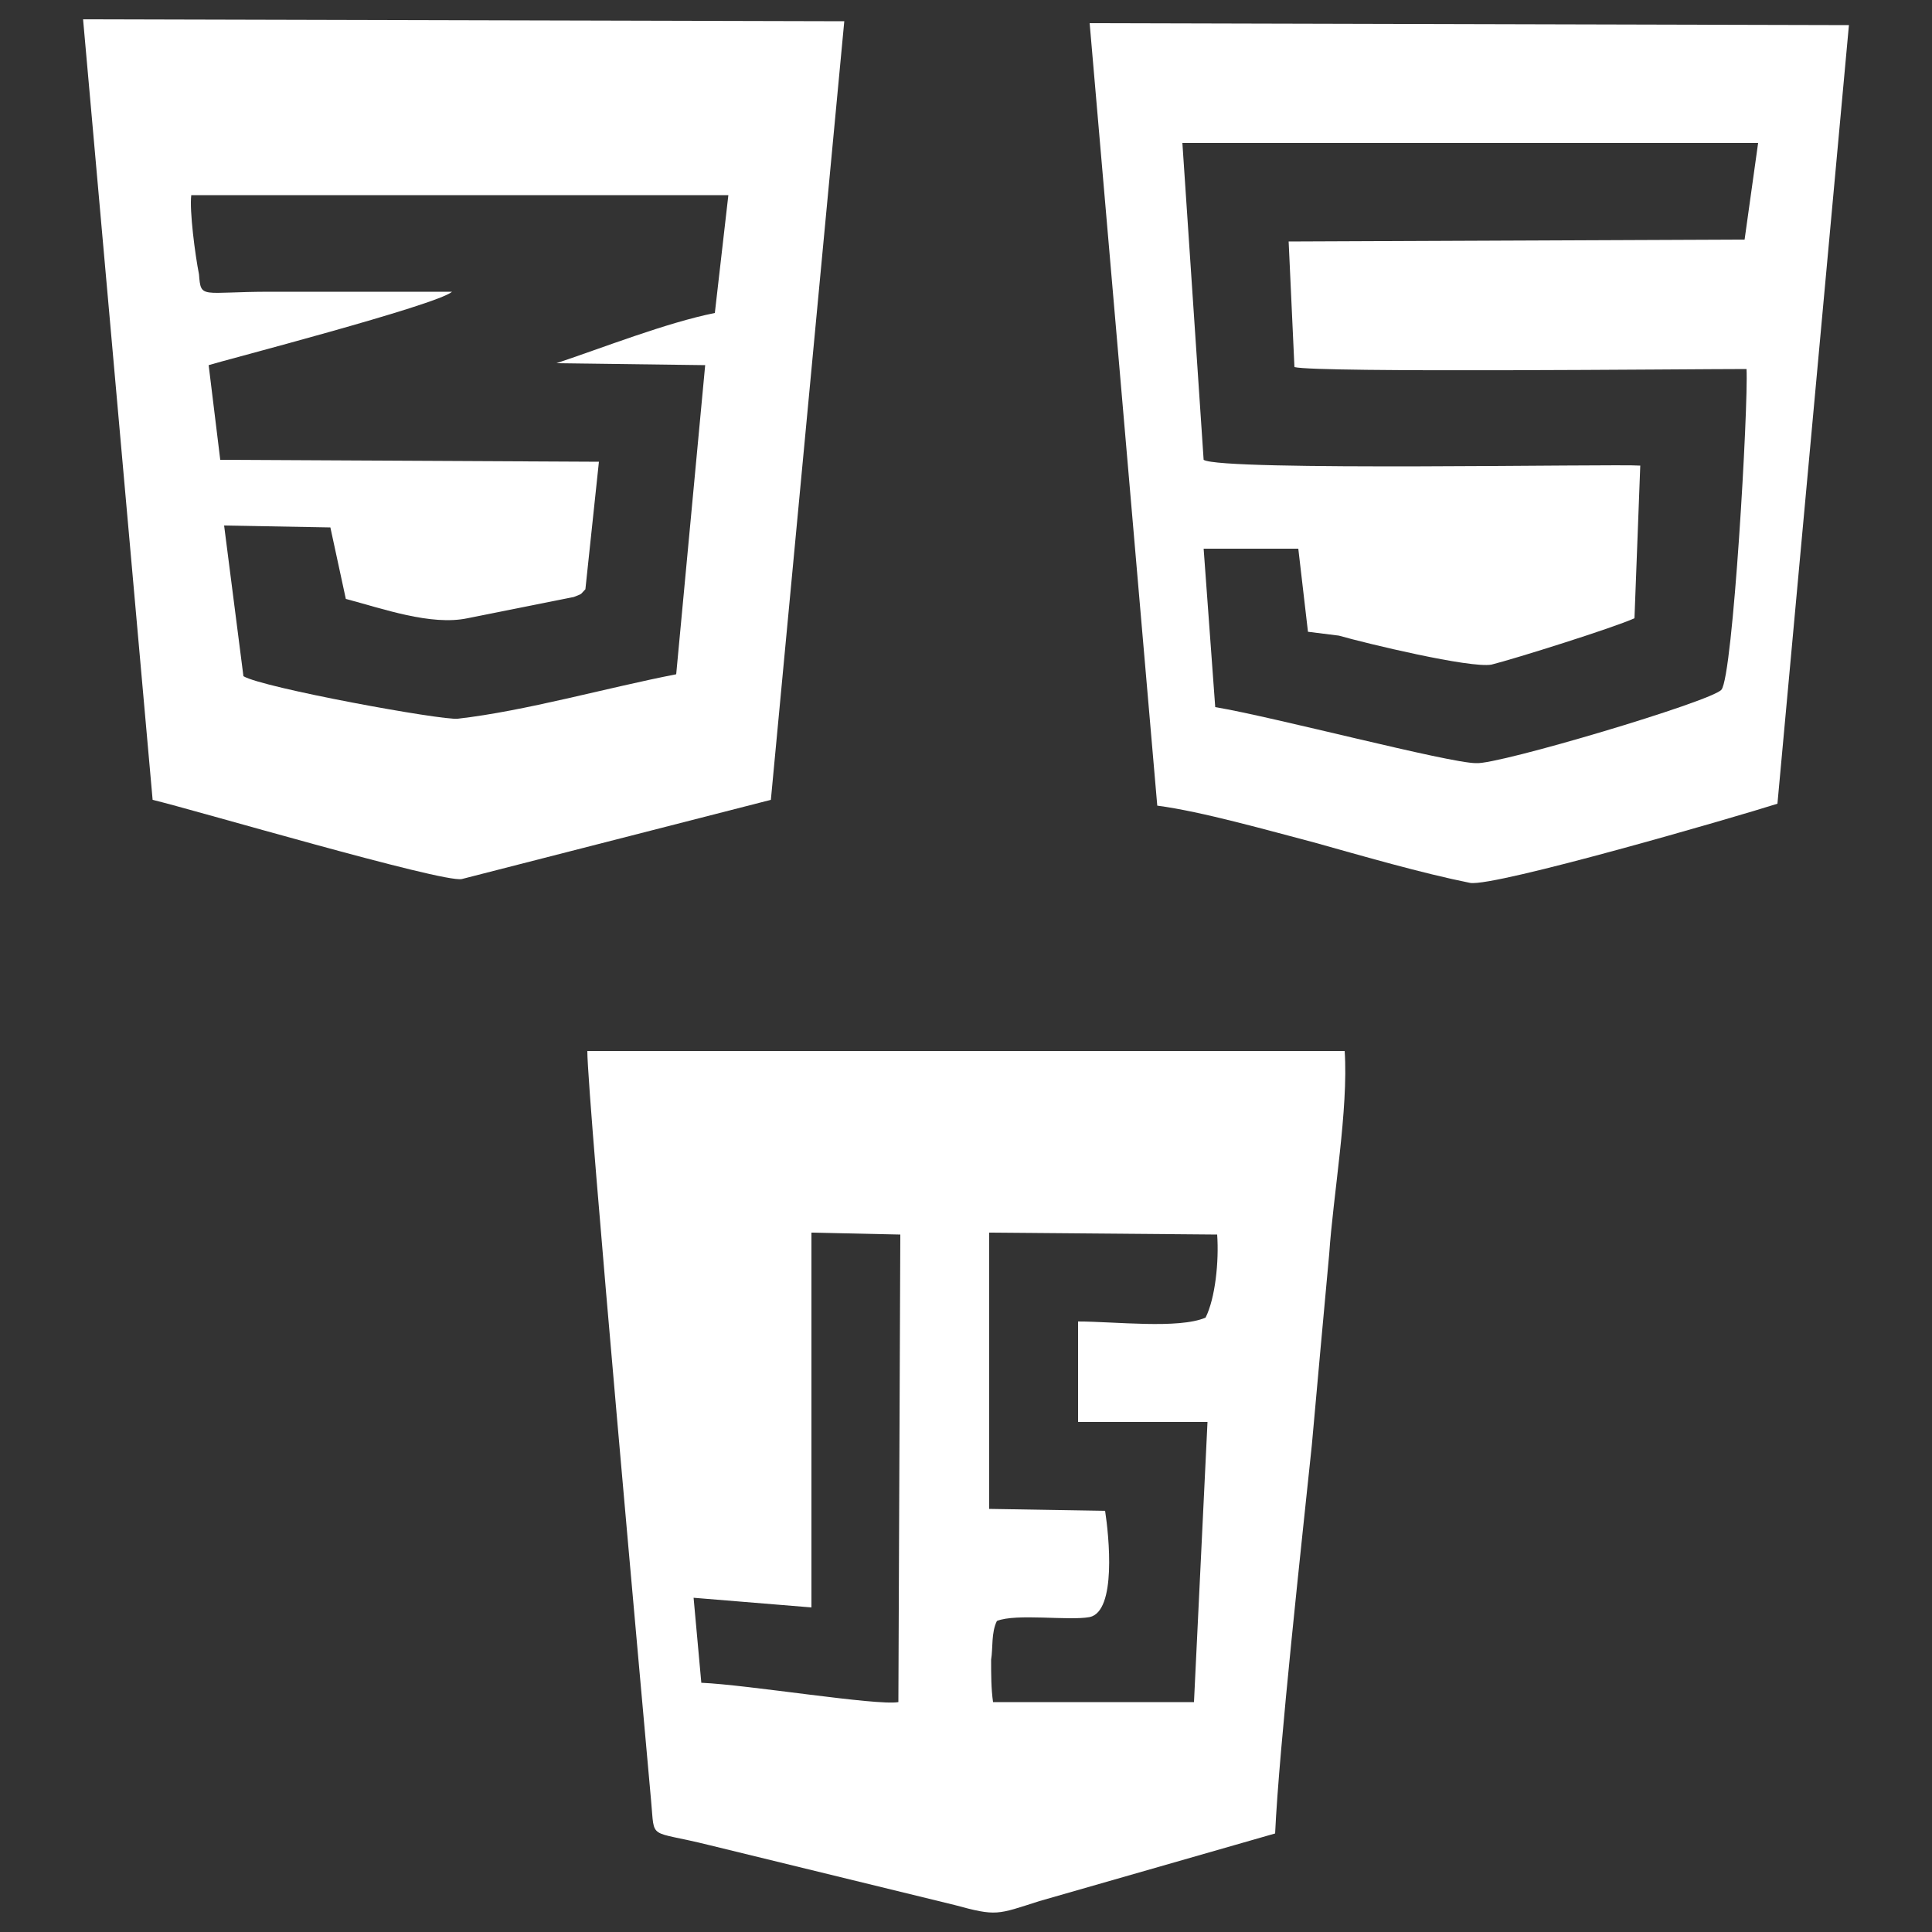 <?xml version="1.0" encoding="UTF-8"?>
<!DOCTYPE svg PUBLIC "-//W3C//DTD SVG 1.1//EN" "http://www.w3.org/Graphics/SVG/1.1/DTD/svg11.dtd">
<!-- Creator: CorelDRAW X8 -->
<svg xmlns="http://www.w3.org/2000/svg" xml:space="preserve" width="10mm" height="10mm" version="1.1" style="shape-rendering:geometricPrecision; text-rendering:geometricPrecision; image-rendering:optimizeQuality; fill-rule:evenodd; clip-rule:evenodd"
viewBox="0 0 1000 1000"
 xmlns:xlink="http://www.w3.org/1999/xlink">
 <rect x="0" y="0" width="1000" height="1000" fill="#333333" stroke="none"/>
 <defs>
  <style type="text/css">
   <![CDATA[
    .fil0 {fill:white}
   ]]>
  </style>
 </defs>
 <g id="Capa_x0020_1">
  <g id="_2763938448832">
   <path class="fil0" d="M660 949c2,-44 14,-153 19,-201 3,-33 6,-67 9,-99 2,-30 10,-75 8,-105l-392 0c0,24 30,354 33,388 2,21 -2,15 30,23l127 31c22,6 22,5 44,-2l122 -35zm-240 -117l-61 -5 4 44c24,1 91,12 102,10l1 -242 -46 -1 0 194zm92 -51l60 1c2,13 6,52 -8,55 -11,2 -38,-2 -48,2 -3,6 -2,14 -3,20 0,8 0,15 1,22l104 0 7 -145 -67 0 0 -52c19,0 52,4 66,-2 5,-10 7,-29 6,-43l-118 -1 0 143z"/>
   <path class="fil0" d="M599 417c23,3 58,13 81,19 25,7 56,16 81,21 13,2 137,-34 159,-41l37 -403 -393 -1 35 405zm94 -88l-16 -2 -5 -43 -49 0 6 82c30,5 121,29 135,29 11,1 122,-32 127,-38 6,-7 14,-147 13,-166 -30,0 -222,2 -234,-1l-3 -65 236 -1 7 -50 -298 0 11 164c9,6 214,2 226,3l-3 79c-11,5 -62,21 -74,24 -11,2 -65,-11 -79,-15z"/>
   <path class="fil0" d="M79 414c21,5 150,43 160,41l160 -41 38 -403 -394 -1 36 404zm155 -263c-8,7 -120,36 -126,38l6 49 196 1 -7 66c-3,3 -1,2 -6,4l-55 11c-19,4 -44,-5 -63,-10l-8 -37 -55 -1 10 78c10,6 103,23 111,22 35,-4 77,-16 113,-23l15 -160 -77 -1c24,-8 57,-21 82,-26l7 -61 -278 0c-1,8 2,31 4,41 1,13 1,9 37,9 31,0 63,0 94,0z"/>
  </g>
 </g>
</svg>
